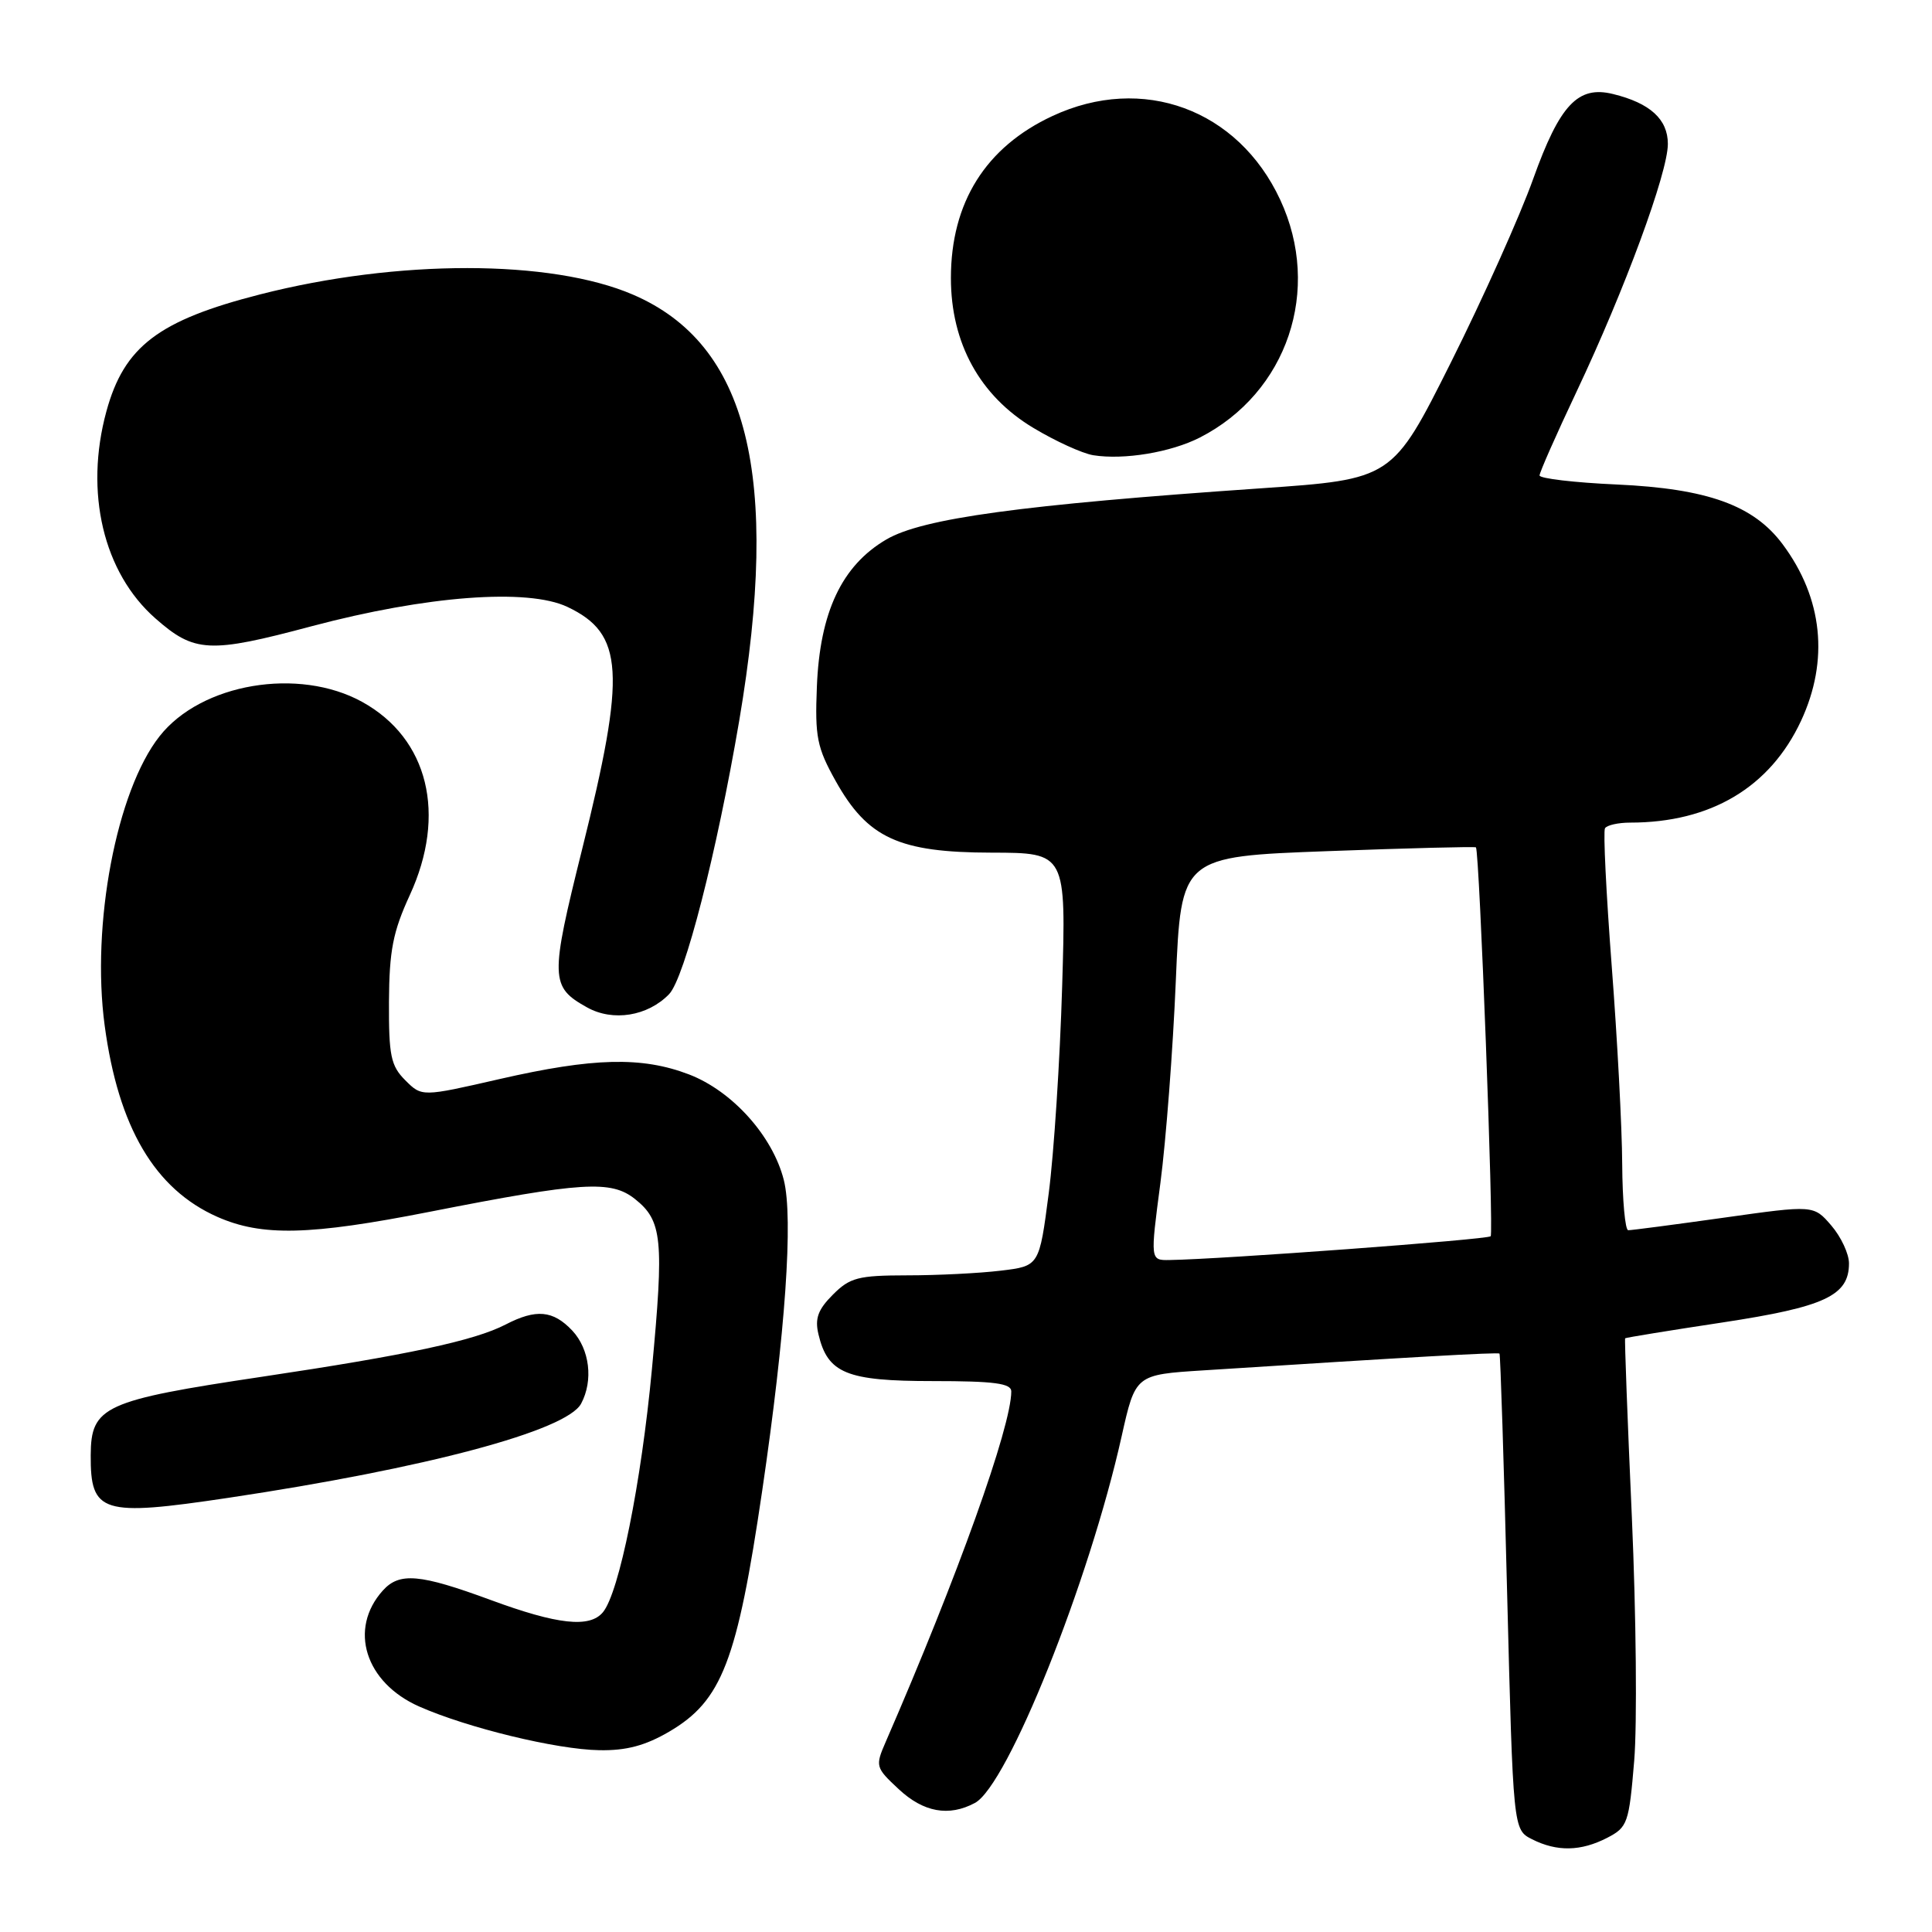 <?xml version="1.0" encoding="UTF-8" standalone="no"?>
<!DOCTYPE svg PUBLIC "-//W3C//DTD SVG 1.1//EN" "http://www.w3.org/Graphics/SVG/1.1/DTD/svg11.dtd" >
<svg xmlns="http://www.w3.org/2000/svg" xmlns:xlink="http://www.w3.org/1999/xlink" version="1.1" viewBox="0 0 256 256">
 <g >
 <path fill="currentColor"
d=" M 212.96 243.52 C 215.67 242.12 215.85 241.59 216.54 233.31 C 216.94 228.51 216.80 213.99 216.23 201.04 C 215.65 188.09 215.25 177.42 215.34 177.33 C 215.43 177.24 221.24 176.29 228.26 175.23 C 241.81 173.17 245.00 171.68 245.00 167.40 C 245.00 166.14 243.95 163.89 242.66 162.39 C 240.32 159.67 240.32 159.67 228.41 161.35 C 221.86 162.27 216.16 163.02 215.75 163.01 C 215.34 163.01 214.98 159.06 214.95 154.25 C 214.93 149.44 214.30 137.62 213.56 128.00 C 212.83 118.38 212.42 110.16 212.67 109.75 C 212.92 109.34 214.42 109.00 216.01 109.00 C 226.69 109.00 234.54 104.32 238.65 95.51 C 242.38 87.49 241.53 79.27 236.22 72.13 C 232.37 66.95 226.26 64.75 214.25 64.20 C 208.61 63.95 204.00 63.40 204.00 63.00 C 204.00 62.59 206.21 57.59 208.91 51.88 C 215.28 38.41 221.00 22.89 221.00 19.07 C 221.00 15.81 218.65 13.66 213.74 12.46 C 209.09 11.31 206.68 13.87 203.16 23.69 C 201.42 28.57 196.51 39.52 192.25 48.03 C 184.50 63.50 184.50 63.50 167.00 64.71 C 135.32 66.89 122.23 68.68 117.45 71.48 C 111.54 74.94 108.63 81.12 108.24 91.00 C 107.97 97.65 108.26 99.06 110.72 103.47 C 114.96 111.06 119.10 112.96 131.38 112.98 C 141.27 113.00 141.27 113.00 140.74 130.75 C 140.45 140.51 139.65 152.83 138.96 158.13 C 137.71 167.76 137.71 167.76 132.60 168.37 C 129.80 168.71 124.22 168.99 120.20 168.99 C 113.72 169.00 112.62 169.28 110.36 171.55 C 108.39 173.52 107.95 174.71 108.45 176.80 C 109.67 181.98 112.17 183.00 123.61 183.00 C 131.74 183.00 134.00 183.30 134.00 184.37 C 134.00 189.04 126.87 208.95 117.36 230.81 C 115.96 234.03 116.01 234.21 119.07 237.06 C 122.36 240.14 125.73 240.75 129.18 238.90 C 133.52 236.58 144.33 209.57 148.62 190.33 C 150.45 182.15 150.45 182.15 159.47 181.58 C 186.73 179.83 198.50 179.16 198.69 179.36 C 198.81 179.48 199.27 193.72 199.70 211.01 C 200.50 242.44 200.50 242.44 203.00 243.71 C 206.31 245.38 209.47 245.32 212.96 243.52 Z  M 88.66 229.46 C 95.66 225.36 97.67 220.14 101.00 197.50 C 104.07 176.63 105.13 161.40 103.86 156.36 C 102.39 150.53 97.03 144.56 91.28 142.36 C 85.04 139.98 78.61 140.14 66.20 142.98 C 55.90 145.34 55.90 145.34 53.70 143.14 C 51.78 141.22 51.51 139.88 51.54 132.72 C 51.58 125.96 52.07 123.46 54.29 118.63 C 59.23 107.92 56.76 97.85 48.00 93.01 C 39.58 88.36 26.65 90.54 21.14 97.56 C 15.43 104.81 12.07 122.53 13.87 135.89 C 15.68 149.37 20.51 157.57 28.80 161.24 C 34.71 163.85 41.02 163.70 56.93 160.57 C 77.17 156.59 80.96 156.36 84.13 158.87 C 87.76 161.75 88.00 164.21 86.38 181.45 C 84.97 196.50 82.04 211.05 79.89 213.63 C 78.14 215.74 73.89 215.28 65.00 212.00 C 55.63 208.55 52.93 208.31 50.73 210.75 C 46.15 215.84 48.38 222.95 55.54 226.12 C 61.94 228.95 73.74 231.82 79.41 231.91 C 82.98 231.98 85.51 231.30 88.66 229.46 Z  M 30.26 198.47 C 56.44 194.55 75.08 189.58 77.00 185.99 C 78.64 182.93 78.14 178.78 75.83 176.31 C 73.29 173.62 71.04 173.41 66.99 175.51 C 62.85 177.65 53.97 179.55 34.76 182.42 C 13.77 185.56 12.05 186.35 12.02 192.82 C 11.98 200.51 13.48 200.98 30.26 198.47 Z  M 88.66 131.73 C 90.72 129.59 94.97 113.01 97.95 95.50 C 103.46 62.99 99.13 45.60 83.87 39.04 C 72.99 34.36 52.69 34.35 34.46 39.01 C 21.00 42.45 16.45 45.91 14.10 54.50 C 11.17 65.23 13.69 75.88 20.59 81.94 C 25.77 86.50 27.73 86.60 41.29 82.98 C 56.49 78.94 69.92 77.92 75.19 80.42 C 82.67 83.97 82.98 89.07 77.15 112.47 C 72.87 129.65 72.90 130.76 77.78 133.48 C 81.21 135.40 85.82 134.66 88.66 131.73 Z  M 159.00 57.97 C 170.59 52.03 175.19 38.40 169.63 26.46 C 164.05 14.47 151.39 9.81 139.46 15.37 C 130.60 19.49 126.00 26.84 126.00 36.85 C 126.00 45.47 129.84 52.45 136.91 56.69 C 139.83 58.45 143.41 60.08 144.86 60.32 C 148.94 60.97 155.14 59.94 159.00 57.97 Z  M 153.76 156.75 C 154.50 151.11 155.42 139.07 155.80 130.00 C 156.50 113.50 156.50 113.50 175.95 112.78 C 186.64 112.38 195.47 112.16 195.57 112.28 C 196.04 112.87 197.95 163.38 197.52 163.81 C 197.09 164.25 161.81 166.86 154.96 166.96 C 152.41 167.00 152.41 167.00 153.76 156.75 Z "/>
</g>
</svg>